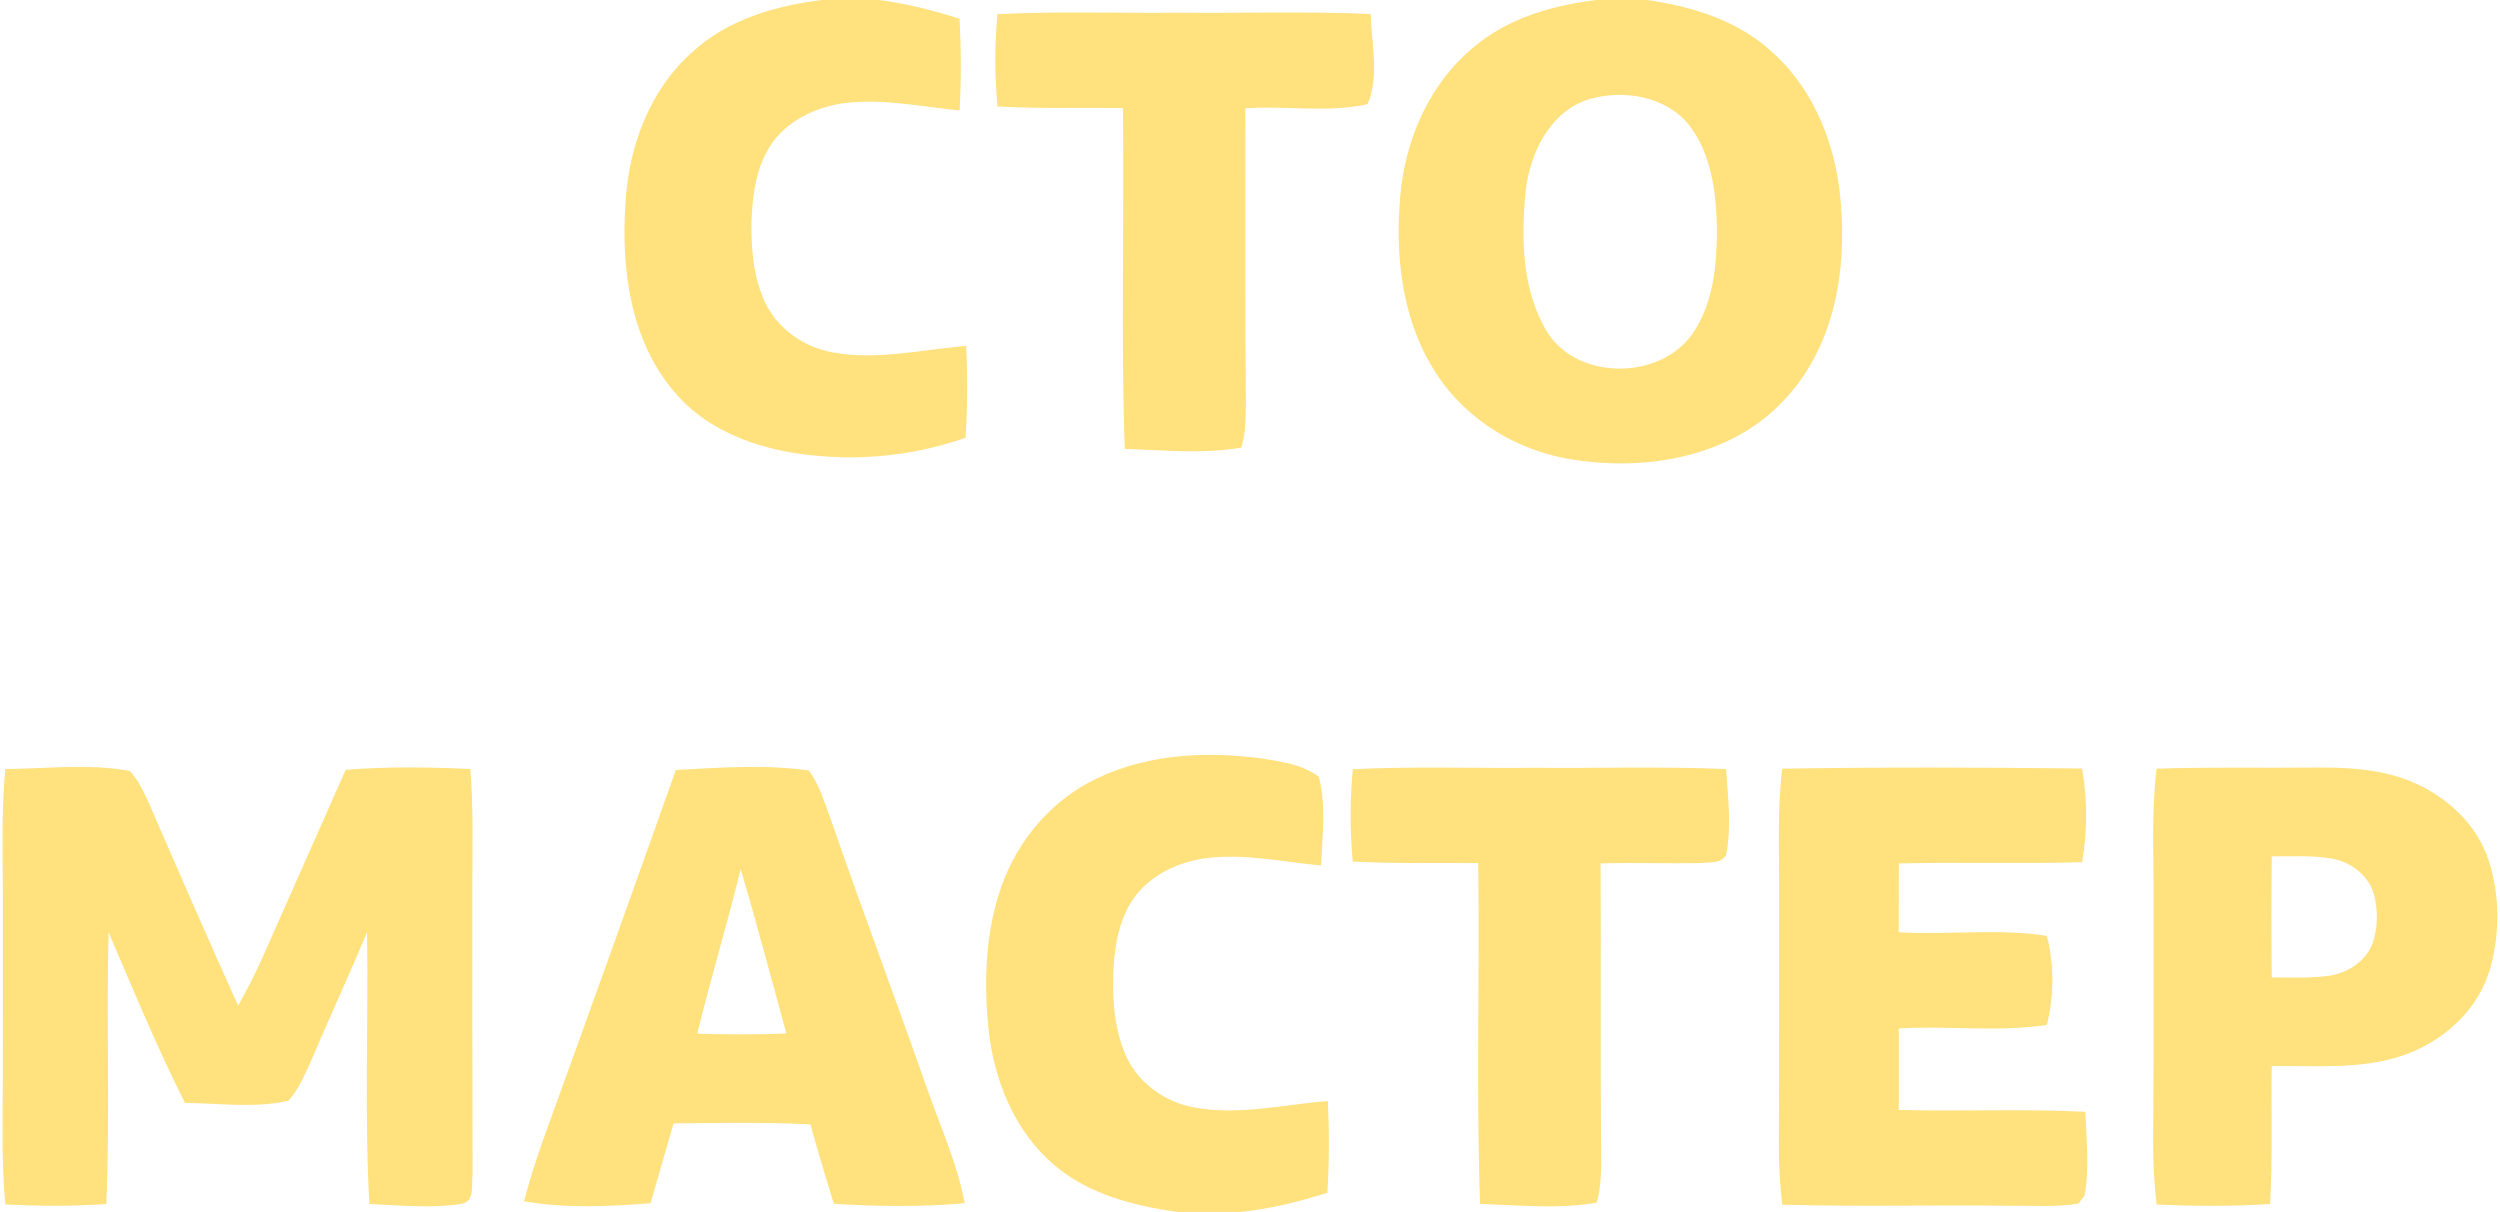 <?xml version="1.0" encoding="UTF-8" ?>
<svg fill="#ffe17d" viewBox="0 0 394 191" xmlns="http://www.w3.org/2000/svg">
<path d=" M 129.54 0.00 L 138.45 0.00 C 142.80 0.53 147.05 1.64 151.22 2.95 C 151.48 7.77 151.49 12.59 151.24 17.41 C 145.29 16.83 139.33 15.52 133.33 16.22 C 128.62 16.78 123.85 19.05 121.27 23.16 C 119.10 26.68 118.57 30.92 118.43 34.97 C 118.37 39.26 118.73 43.70 120.57 47.64 C 122.55 51.83 126.72 54.75 131.25 55.54 C 138.25 56.83 145.29 55.08 152.26 54.52 C 152.50 59.34 152.48 64.17 152.18 68.99 C 144.83 71.55 136.97 72.55 129.21 71.87 C 120.77 71.22 111.88 68.45 106.27 61.75 C 99.30 53.61 97.87 42.30 98.58 31.96 C 99.07 23.11 102.40 14.11 109.17 8.15 C 114.72 3.06 122.22 0.90 129.54 0.00 Z" />
<path d=" M 251.55 0.00 L 259.52 0.00 C 266.75 1.00 274.14 3.31 279.54 8.44 C 286.10 14.42 289.44 23.22 290.10 31.93 C 291.10 42.89 288.97 54.89 281.13 63.09 C 272.92 71.94 259.78 74.23 248.27 72.49 C 239.43 71.26 231.09 66.30 226.26 58.72 C 220.97 50.57 219.84 40.42 220.68 30.93 C 221.43 21.99 225.32 13.06 232.38 7.33 C 237.75 2.83 244.71 0.84 251.55 0.00 M 250.46 15.63 C 244.32 17.51 241.11 24.10 240.45 30.09 C 239.75 37.27 239.82 45.02 243.36 51.51 C 247.86 60.19 262.04 60.20 267.09 52.07 C 270.10 47.32 270.59 41.49 270.59 36.00 C 270.47 30.37 269.75 24.33 266.22 19.73 C 262.56 15.14 255.88 14.06 250.46 15.63 Z" />
<path d=" M 157.19 2.23 C 166.79 1.75 176.40 2.10 186.00 2.00 C 196.01 2.10 206.03 1.76 216.03 2.21 C 216.12 6.88 217.44 12.05 215.53 16.42 C 209.25 17.82 202.65 16.61 196.25 17.07 C 196.33 32.73 196.20 48.39 196.35 64.05 C 196.32 66.23 196.27 68.44 195.63 70.54 C 189.57 71.60 183.37 70.93 177.26 70.75 C 176.64 52.85 177.21 34.93 176.97 17.02 C 170.38 16.97 163.78 17.14 157.20 16.78 C 156.75 11.94 156.75 7.07 157.19 2.23 Z" />
<path d=" M 172.70 122.76 C 180.89 118.78 190.36 118.33 199.25 119.59 C 202.22 120.10 205.39 120.55 207.85 122.42 C 209.05 126.98 208.39 131.76 208.21 136.41 C 202.27 135.83 196.32 134.52 190.33 135.22 C 185.62 135.78 180.86 138.05 178.27 142.16 C 176.10 145.68 175.57 149.92 175.43 153.97 C 175.37 158.26 175.73 162.70 177.57 166.64 C 179.55 170.83 183.72 173.75 188.25 174.54 C 195.24 175.83 202.28 174.08 209.26 173.52 C 209.50 178.34 209.48 183.17 209.20 187.98 C 204.71 189.38 200.13 190.55 195.44 191.00 L 185.53 191.00 C 178.70 190.04 171.65 188.24 166.26 183.71 C 159.90 178.37 156.60 170.17 155.78 162.05 C 155.03 154.57 155.32 146.82 157.83 139.68 C 160.39 132.42 165.73 126.12 172.70 122.76 Z" />
<path d=" M 0.83 121.20 C 7.36 121.16 14.01 120.29 20.46 121.51 C 21.80 122.94 22.61 124.75 23.44 126.50 C 28.07 137.19 32.73 147.87 37.53 158.49 C 38.99 155.89 40.34 153.23 41.55 150.51 C 45.83 140.77 50.19 131.07 54.48 121.33 C 61.01 120.79 67.58 120.89 74.13 121.20 C 74.62 127.45 74.45 133.73 74.44 140.00 C 74.44 155.01 74.44 170.02 74.48 185.04 C 74.24 186.67 74.95 189.26 72.73 189.73 C 67.92 190.48 63.03 189.95 58.21 189.75 C 57.43 175.49 58.07 161.19 57.85 146.92 C 55.03 153.67 51.95 160.30 49.09 167.04 C 48.07 169.27 47.13 171.62 45.46 173.47 C 40.13 174.70 34.57 173.86 29.16 173.82 C 24.72 165.04 20.98 155.94 17.11 146.91 C 16.74 161.18 17.36 175.48 16.76 189.75 C 11.46 190.12 6.14 190.10 0.84 189.81 C 0.52 186.21 0.39 182.61 0.41 179.00 C 0.48 166.67 0.43 154.34 0.45 142.00 C 0.48 135.07 0.18 128.12 0.83 121.20 Z" />
<path d=" M 106.51 121.35 C 113.47 120.98 120.54 120.44 127.47 121.43 C 129.16 123.72 129.95 126.51 130.94 129.15 C 135.88 143.45 141.22 157.61 146.22 171.89 C 148.29 177.76 150.89 183.47 152.04 189.63 C 145.18 190.23 138.28 190.16 131.41 189.71 C 130.13 185.56 128.87 181.39 127.73 177.20 C 120.54 176.85 113.34 176.97 106.15 177.05 C 104.95 181.24 103.72 185.43 102.52 189.63 C 95.89 190.15 89.17 190.47 82.58 189.33 C 83.51 185.84 84.60 182.39 85.83 179.00 C 92.79 159.81 99.69 140.59 106.51 121.35 M 116.73 136.96 C 114.62 145.65 112.00 154.20 109.89 162.90 C 114.57 163.06 119.26 163.05 123.94 162.88 C 121.55 154.23 119.28 145.56 116.73 136.96 Z" />
<path d=" M 213.20 121.23 C 222.79 120.75 232.40 121.10 242.00 121.00 C 252.01 121.10 262.03 120.76 272.03 121.21 C 272.33 125.69 272.90 130.25 272.05 134.71 C 271.28 136.17 269.38 135.85 268.02 136.02 C 262.76 136.12 257.50 135.92 252.25 136.07 C 252.34 151.39 252.19 166.71 252.35 182.03 C 252.33 184.55 252.36 187.11 251.63 189.54 C 245.57 190.60 239.37 189.93 233.26 189.75 C 232.64 171.85 233.21 153.93 232.97 136.02 C 226.38 135.97 219.78 136.14 213.19 135.77 C 212.75 130.94 212.75 126.07 213.20 121.23 Z" />
<path d=" M 280.88 121.15 C 296.63 120.88 312.39 120.94 328.14 121.12 C 328.98 126.00 328.98 131.00 328.14 135.88 C 318.51 136.18 308.88 135.84 299.25 136.08 C 299.25 139.69 299.25 143.31 299.24 146.92 C 307.01 147.39 314.88 146.28 322.58 147.49 C 323.77 152.04 323.73 156.96 322.59 161.52 C 314.88 162.71 307.02 161.61 299.25 162.08 C 299.25 166.36 299.25 170.64 299.25 174.92 C 309.05 175.20 318.87 174.72 328.66 175.22 C 328.80 179.62 329.33 184.09 328.52 188.44 C 328.28 188.75 327.81 189.37 327.57 189.68 C 324.07 190.27 320.51 190.00 316.99 190.03 C 304.95 189.87 292.91 190.21 280.87 189.85 C 280.50 186.59 280.32 183.32 280.34 180.04 C 280.43 167.02 280.37 154.01 280.39 140.99 C 280.43 134.38 280.06 127.73 280.88 121.15 Z" />
<path d=" M 339.88 121.15 C 347.92 120.86 355.98 121.05 364.03 120.97 C 369.36 120.91 374.87 121.07 379.88 123.12 C 385.46 125.38 390.37 129.84 392.24 135.68 C 393.96 141.05 394.00 146.95 392.52 152.39 C 390.72 159.12 384.98 164.28 378.48 166.41 C 371.89 168.61 364.84 167.90 358.02 168.02 C 357.93 175.26 358.18 182.51 357.76 189.75 C 351.81 190.14 345.83 190.09 339.88 189.84 C 339.50 186.59 339.32 183.31 339.34 180.04 C 339.43 167.03 339.37 154.01 339.39 141.00 C 339.43 134.38 339.06 127.74 339.88 121.15 M 358.03 134.96 C 357.96 141.32 357.96 147.68 358.03 154.04 C 360.93 154.04 363.84 154.17 366.73 153.82 C 369.75 153.48 372.77 151.66 373.89 148.73 C 374.77 146.31 374.78 143.60 374.18 141.11 C 373.41 138.05 370.58 135.88 367.56 135.33 C 364.41 134.77 361.21 134.98 358.03 134.96 Z" />
</svg>
